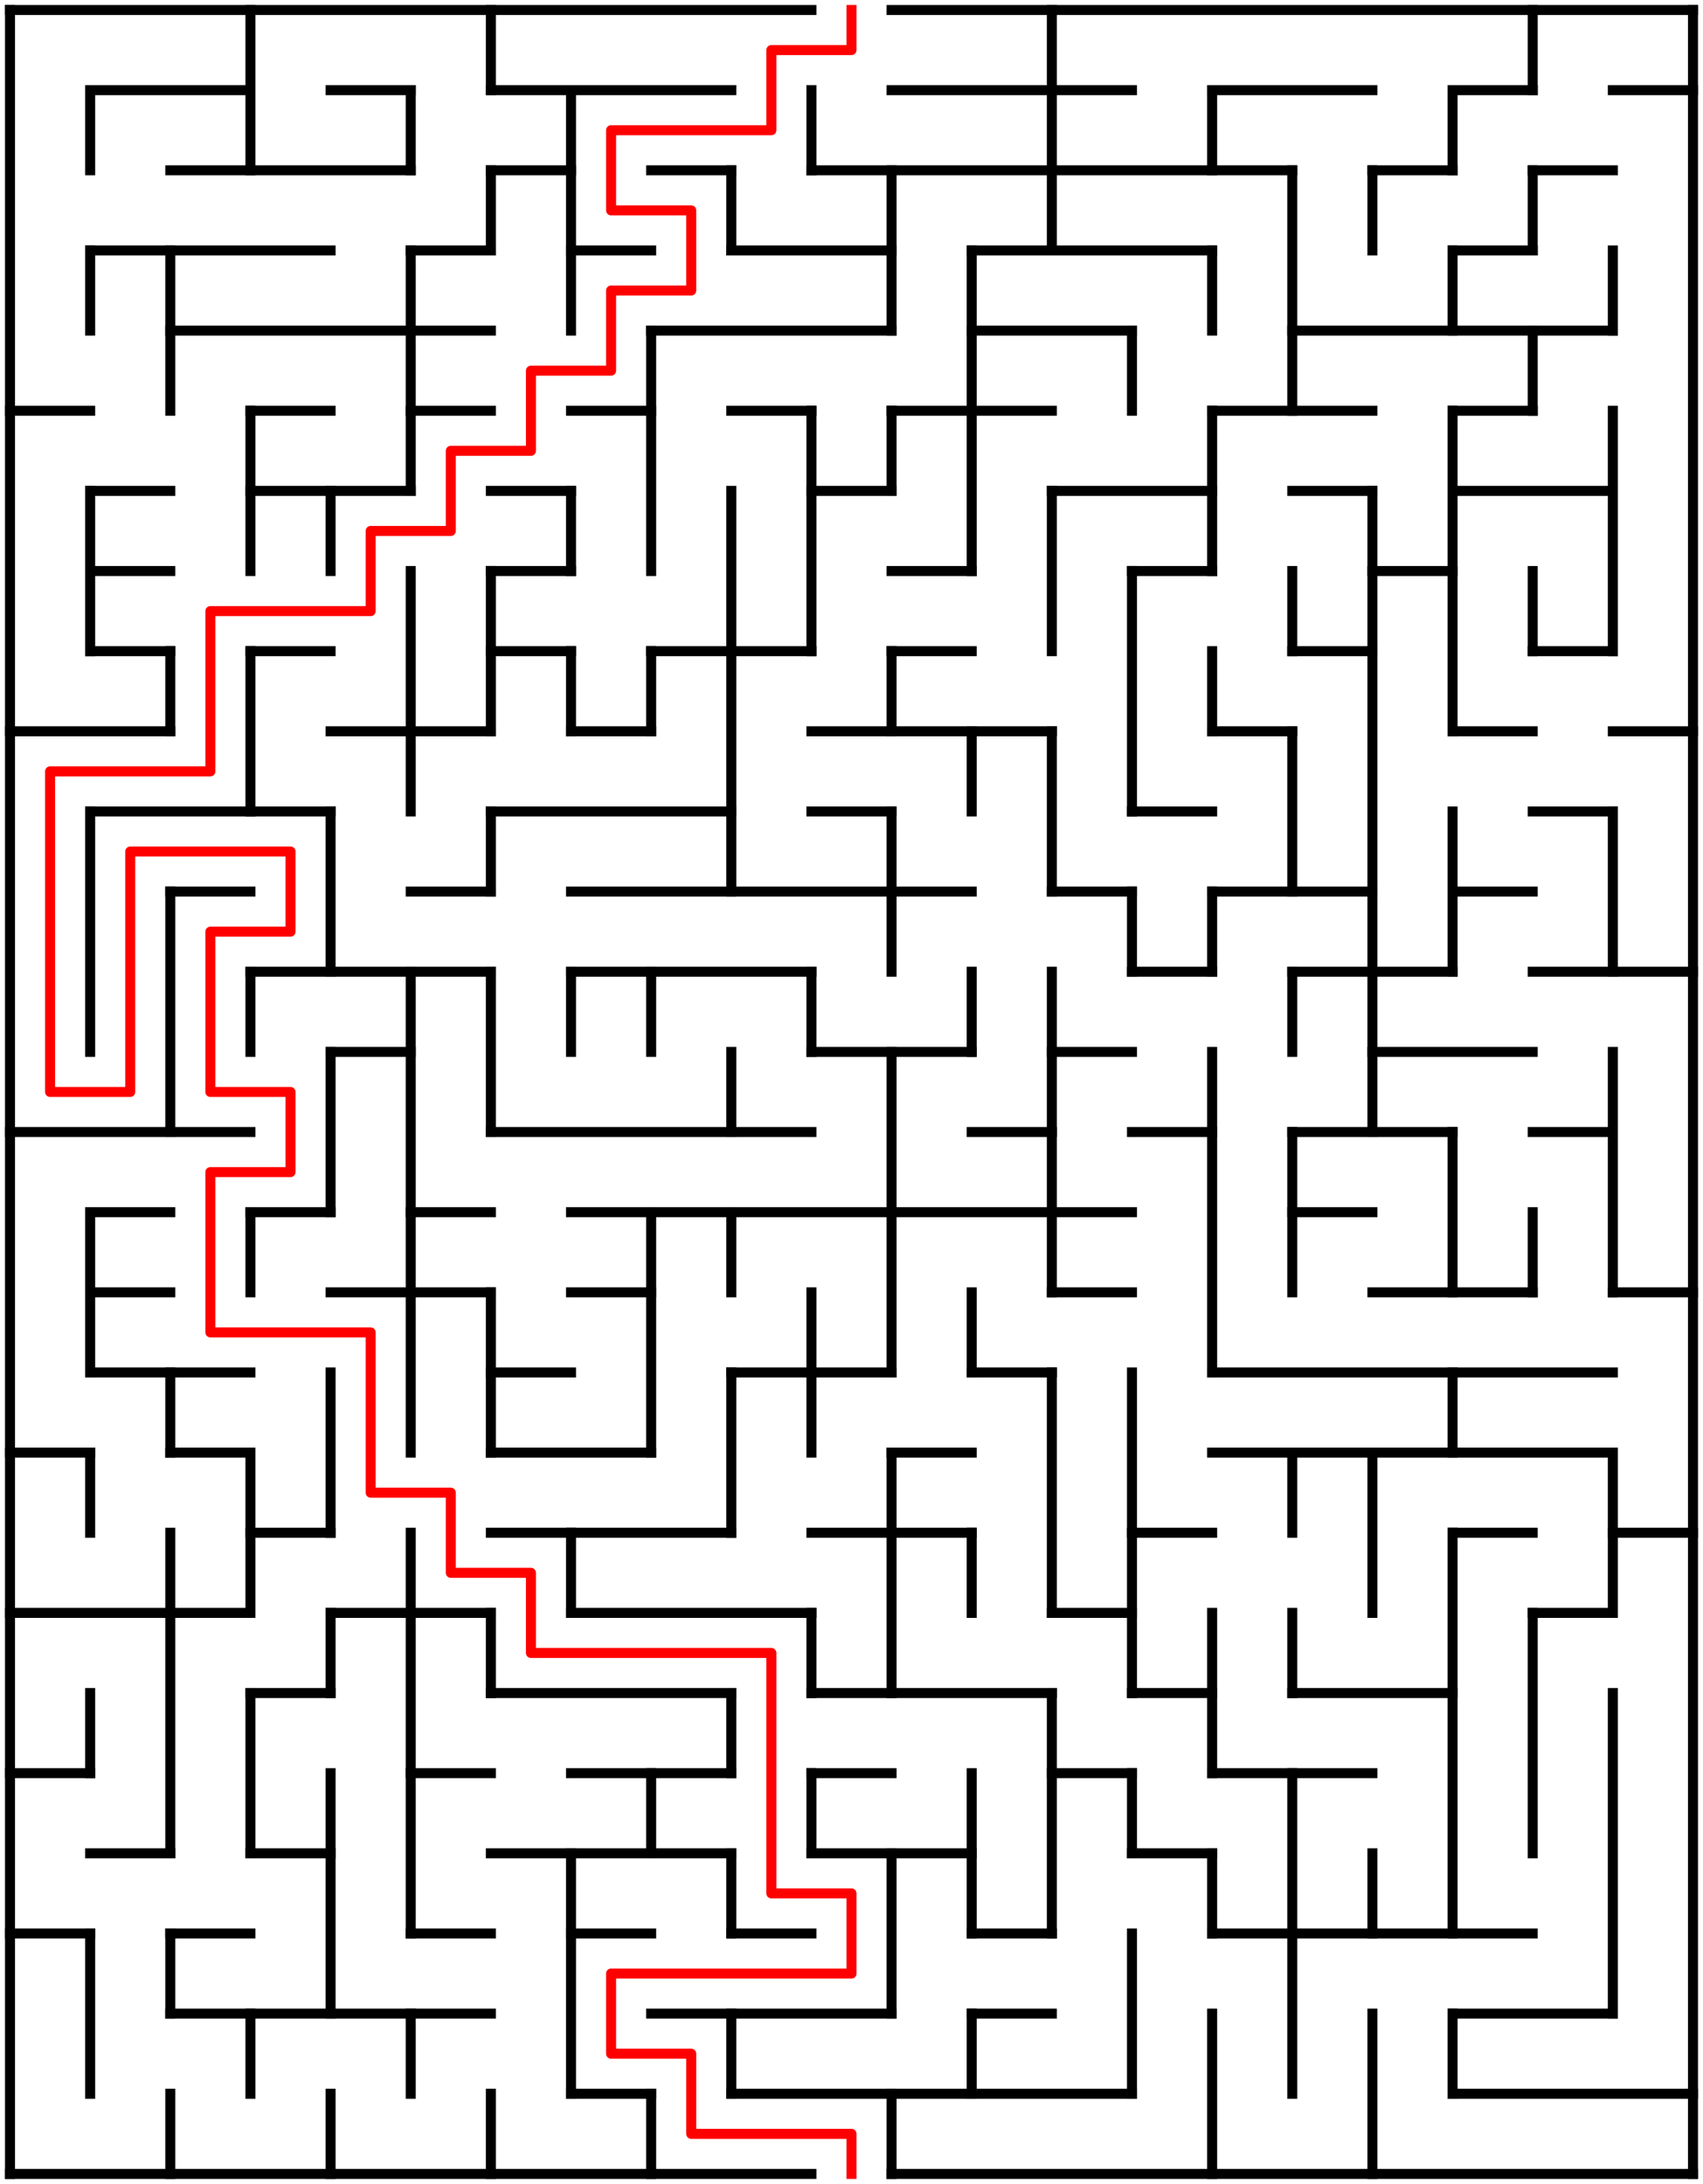 ﻿<?xml version="1.0" encoding="utf-8" standalone="no"?>
<!DOCTYPE svg PUBLIC "-//W3C//DTD SVG 1.1//EN" "http://www.w3.org/Graphics/SVG/1.1/DTD/svg11.dtd">
<svg width="340" height="436" version="1.1" xmlns="http://www.w3.org/2000/svg">
  <title>21 by 27 orthogonal maze</title>
  <g fill="none" stroke="#000000" stroke-width="2" stroke-linecap="square">
    <line x1="2" y1="2" x2="162" y2="2" />
    <line x1="178" y1="2" x2="338" y2="2" />
    <line x1="18" y1="18" x2="50" y2="18" />
    <line x1="66" y1="18" x2="82" y2="18" />
    <line x1="98" y1="18" x2="146" y2="18" />
    <line x1="178" y1="18" x2="226" y2="18" />
    <line x1="242" y1="18" x2="274" y2="18" />
    <line x1="290" y1="18" x2="306" y2="18" />
    <line x1="322" y1="18" x2="338" y2="18" />
    <line x1="34" y1="34" x2="82" y2="34" />
    <line x1="98" y1="34" x2="114" y2="34" />
    <line x1="130" y1="34" x2="146" y2="34" />
    <line x1="162" y1="34" x2="258" y2="34" />
    <line x1="274" y1="34" x2="290" y2="34" />
    <line x1="306" y1="34" x2="322" y2="34" />
    <line x1="18" y1="50" x2="66" y2="50" />
    <line x1="82" y1="50" x2="98" y2="50" />
    <line x1="114" y1="50" x2="130" y2="50" />
    <line x1="146" y1="50" x2="178" y2="50" />
    <line x1="194" y1="50" x2="242" y2="50" />
    <line x1="290" y1="50" x2="306" y2="50" />
    <line x1="34" y1="66" x2="98" y2="66" />
    <line x1="130" y1="66" x2="178" y2="66" />
    <line x1="194" y1="66" x2="226" y2="66" />
    <line x1="258" y1="66" x2="322" y2="66" />
    <line x1="2" y1="82" x2="18" y2="82" />
    <line x1="50" y1="82" x2="66" y2="82" />
    <line x1="82" y1="82" x2="98" y2="82" />
    <line x1="114" y1="82" x2="130" y2="82" />
    <line x1="146" y1="82" x2="162" y2="82" />
    <line x1="178" y1="82" x2="210" y2="82" />
    <line x1="242" y1="82" x2="274" y2="82" />
    <line x1="290" y1="82" x2="306" y2="82" />
    <line x1="18" y1="98" x2="34" y2="98" />
    <line x1="50" y1="98" x2="82" y2="98" />
    <line x1="98" y1="98" x2="114" y2="98" />
    <line x1="162" y1="98" x2="178" y2="98" />
    <line x1="210" y1="98" x2="242" y2="98" />
    <line x1="258" y1="98" x2="274" y2="98" />
    <line x1="290" y1="98" x2="322" y2="98" />
    <line x1="18" y1="114" x2="34" y2="114" />
    <line x1="98" y1="114" x2="114" y2="114" />
    <line x1="178" y1="114" x2="194" y2="114" />
    <line x1="226" y1="114" x2="242" y2="114" />
    <line x1="274" y1="114" x2="290" y2="114" />
    <line x1="18" y1="130" x2="34" y2="130" />
    <line x1="50" y1="130" x2="66" y2="130" />
    <line x1="98" y1="130" x2="114" y2="130" />
    <line x1="130" y1="130" x2="162" y2="130" />
    <line x1="178" y1="130" x2="194" y2="130" />
    <line x1="258" y1="130" x2="274" y2="130" />
    <line x1="306" y1="130" x2="322" y2="130" />
    <line x1="2" y1="146" x2="34" y2="146" />
    <line x1="66" y1="146" x2="98" y2="146" />
    <line x1="114" y1="146" x2="130" y2="146" />
    <line x1="162" y1="146" x2="210" y2="146" />
    <line x1="242" y1="146" x2="258" y2="146" />
    <line x1="290" y1="146" x2="306" y2="146" />
    <line x1="322" y1="146" x2="338" y2="146" />
    <line x1="18" y1="162" x2="66" y2="162" />
    <line x1="98" y1="162" x2="146" y2="162" />
    <line x1="162" y1="162" x2="178" y2="162" />
    <line x1="226" y1="162" x2="242" y2="162" />
    <line x1="306" y1="162" x2="322" y2="162" />
    <line x1="34" y1="178" x2="50" y2="178" />
    <line x1="82" y1="178" x2="98" y2="178" />
    <line x1="114" y1="178" x2="194" y2="178" />
    <line x1="210" y1="178" x2="226" y2="178" />
    <line x1="242" y1="178" x2="274" y2="178" />
    <line x1="290" y1="178" x2="306" y2="178" />
    <line x1="50" y1="194" x2="98" y2="194" />
    <line x1="114" y1="194" x2="162" y2="194" />
    <line x1="226" y1="194" x2="242" y2="194" />
    <line x1="258" y1="194" x2="290" y2="194" />
    <line x1="306" y1="194" x2="338" y2="194" />
    <line x1="66" y1="210" x2="82" y2="210" />
    <line x1="162" y1="210" x2="194" y2="210" />
    <line x1="210" y1="210" x2="226" y2="210" />
    <line x1="274" y1="210" x2="306" y2="210" />
    <line x1="2" y1="226" x2="50" y2="226" />
    <line x1="98" y1="226" x2="162" y2="226" />
    <line x1="194" y1="226" x2="210" y2="226" />
    <line x1="226" y1="226" x2="242" y2="226" />
    <line x1="258" y1="226" x2="290" y2="226" />
    <line x1="306" y1="226" x2="322" y2="226" />
    <line x1="18" y1="242" x2="34" y2="242" />
    <line x1="50" y1="242" x2="66" y2="242" />
    <line x1="82" y1="242" x2="98" y2="242" />
    <line x1="114" y1="242" x2="226" y2="242" />
    <line x1="258" y1="242" x2="274" y2="242" />
    <line x1="18" y1="258" x2="34" y2="258" />
    <line x1="66" y1="258" x2="98" y2="258" />
    <line x1="114" y1="258" x2="130" y2="258" />
    <line x1="210" y1="258" x2="226" y2="258" />
    <line x1="274" y1="258" x2="306" y2="258" />
    <line x1="322" y1="258" x2="338" y2="258" />
    <line x1="18" y1="274" x2="50" y2="274" />
    <line x1="98" y1="274" x2="114" y2="274" />
    <line x1="146" y1="274" x2="178" y2="274" />
    <line x1="194" y1="274" x2="210" y2="274" />
    <line x1="242" y1="274" x2="322" y2="274" />
    <line x1="2" y1="290" x2="18" y2="290" />
    <line x1="34" y1="290" x2="50" y2="290" />
    <line x1="98" y1="290" x2="130" y2="290" />
    <line x1="178" y1="290" x2="194" y2="290" />
    <line x1="242" y1="290" x2="322" y2="290" />
    <line x1="50" y1="306" x2="66" y2="306" />
    <line x1="98" y1="306" x2="146" y2="306" />
    <line x1="162" y1="306" x2="194" y2="306" />
    <line x1="226" y1="306" x2="242" y2="306" />
    <line x1="290" y1="306" x2="306" y2="306" />
    <line x1="322" y1="306" x2="338" y2="306" />
    <line x1="2" y1="322" x2="50" y2="322" />
    <line x1="66" y1="322" x2="98" y2="322" />
    <line x1="114" y1="322" x2="162" y2="322" />
    <line x1="210" y1="322" x2="226" y2="322" />
    <line x1="306" y1="322" x2="322" y2="322" />
    <line x1="50" y1="338" x2="66" y2="338" />
    <line x1="98" y1="338" x2="146" y2="338" />
    <line x1="162" y1="338" x2="210" y2="338" />
    <line x1="226" y1="338" x2="242" y2="338" />
    <line x1="258" y1="338" x2="290" y2="338" />
    <line x1="2" y1="354" x2="18" y2="354" />
    <line x1="82" y1="354" x2="98" y2="354" />
    <line x1="114" y1="354" x2="146" y2="354" />
    <line x1="162" y1="354" x2="178" y2="354" />
    <line x1="210" y1="354" x2="226" y2="354" />
    <line x1="242" y1="354" x2="274" y2="354" />
    <line x1="18" y1="370" x2="34" y2="370" />
    <line x1="50" y1="370" x2="66" y2="370" />
    <line x1="98" y1="370" x2="146" y2="370" />
    <line x1="162" y1="370" x2="194" y2="370" />
    <line x1="226" y1="370" x2="242" y2="370" />
    <line x1="2" y1="386" x2="18" y2="386" />
    <line x1="34" y1="386" x2="50" y2="386" />
    <line x1="82" y1="386" x2="98" y2="386" />
    <line x1="114" y1="386" x2="130" y2="386" />
    <line x1="146" y1="386" x2="162" y2="386" />
    <line x1="194" y1="386" x2="210" y2="386" />
    <line x1="242" y1="386" x2="306" y2="386" />
    <line x1="34" y1="402" x2="98" y2="402" />
    <line x1="130" y1="402" x2="178" y2="402" />
    <line x1="194" y1="402" x2="210" y2="402" />
    <line x1="290" y1="402" x2="322" y2="402" />
    <line x1="114" y1="418" x2="130" y2="418" />
    <line x1="146" y1="418" x2="226" y2="418" />
    <line x1="290" y1="418" x2="338" y2="418" />
    <line x1="2" y1="434" x2="162" y2="434" />
    <line x1="178" y1="434" x2="338" y2="434" />
    <line x1="2" y1="2" x2="2" y2="434" />
    <line x1="18" y1="18" x2="18" y2="34" />
    <line x1="18" y1="50" x2="18" y2="66" />
    <line x1="18" y1="98" x2="18" y2="130" />
    <line x1="18" y1="162" x2="18" y2="210" />
    <line x1="18" y1="242" x2="18" y2="274" />
    <line x1="18" y1="290" x2="18" y2="306" />
    <line x1="18" y1="338" x2="18" y2="354" />
    <line x1="18" y1="386" x2="18" y2="418" />
    <line x1="34" y1="50" x2="34" y2="82" />
    <line x1="34" y1="130" x2="34" y2="146" />
    <line x1="34" y1="178" x2="34" y2="226" />
    <line x1="34" y1="274" x2="34" y2="290" />
    <line x1="34" y1="306" x2="34" y2="370" />
    <line x1="34" y1="386" x2="34" y2="402" />
    <line x1="34" y1="418" x2="34" y2="434" />
    <line x1="50" y1="2" x2="50" y2="34" />
    <line x1="50" y1="82" x2="50" y2="114" />
    <line x1="50" y1="130" x2="50" y2="162" />
    <line x1="50" y1="194" x2="50" y2="210" />
    <line x1="50" y1="242" x2="50" y2="258" />
    <line x1="50" y1="290" x2="50" y2="322" />
    <line x1="50" y1="338" x2="50" y2="370" />
    <line x1="50" y1="402" x2="50" y2="418" />
    <line x1="66" y1="98" x2="66" y2="114" />
    <line x1="66" y1="162" x2="66" y2="194" />
    <line x1="66" y1="210" x2="66" y2="242" />
    <line x1="66" y1="274" x2="66" y2="306" />
    <line x1="66" y1="322" x2="66" y2="338" />
    <line x1="66" y1="354" x2="66" y2="402" />
    <line x1="66" y1="418" x2="66" y2="434" />
    <line x1="82" y1="18" x2="82" y2="34" />
    <line x1="82" y1="50" x2="82" y2="98" />
    <line x1="82" y1="114" x2="82" y2="162" />
    <line x1="82" y1="194" x2="82" y2="290" />
    <line x1="82" y1="306" x2="82" y2="386" />
    <line x1="82" y1="402" x2="82" y2="418" />
    <line x1="98" y1="2" x2="98" y2="18" />
    <line x1="98" y1="34" x2="98" y2="50" />
    <line x1="98" y1="114" x2="98" y2="146" />
    <line x1="98" y1="162" x2="98" y2="178" />
    <line x1="98" y1="194" x2="98" y2="226" />
    <line x1="98" y1="258" x2="98" y2="290" />
    <line x1="98" y1="322" x2="98" y2="338" />
    <line x1="98" y1="418" x2="98" y2="434" />
    <line x1="114" y1="18" x2="114" y2="66" />
    <line x1="114" y1="98" x2="114" y2="114" />
    <line x1="114" y1="130" x2="114" y2="146" />
    <line x1="114" y1="194" x2="114" y2="210" />
    <line x1="114" y1="306" x2="114" y2="322" />
    <line x1="114" y1="370" x2="114" y2="418" />
    <line x1="130" y1="66" x2="130" y2="114" />
    <line x1="130" y1="130" x2="130" y2="146" />
    <line x1="130" y1="194" x2="130" y2="210" />
    <line x1="130" y1="242" x2="130" y2="290" />
    <line x1="130" y1="354" x2="130" y2="370" />
    <line x1="130" y1="418" x2="130" y2="434" />
    <line x1="146" y1="34" x2="146" y2="50" />
    <line x1="146" y1="98" x2="146" y2="178" />
    <line x1="146" y1="210" x2="146" y2="226" />
    <line x1="146" y1="242" x2="146" y2="258" />
    <line x1="146" y1="274" x2="146" y2="306" />
    <line x1="146" y1="338" x2="146" y2="354" />
    <line x1="146" y1="370" x2="146" y2="386" />
    <line x1="146" y1="402" x2="146" y2="418" />
    <line x1="162" y1="18" x2="162" y2="34" />
    <line x1="162" y1="82" x2="162" y2="130" />
    <line x1="162" y1="194" x2="162" y2="210" />
    <line x1="162" y1="258" x2="162" y2="290" />
    <line x1="162" y1="322" x2="162" y2="338" />
    <line x1="162" y1="354" x2="162" y2="370" />
    <line x1="178" y1="34" x2="178" y2="66" />
    <line x1="178" y1="82" x2="178" y2="98" />
    <line x1="178" y1="130" x2="178" y2="146" />
    <line x1="178" y1="162" x2="178" y2="194" />
    <line x1="178" y1="210" x2="178" y2="274" />
    <line x1="178" y1="290" x2="178" y2="338" />
    <line x1="178" y1="370" x2="178" y2="402" />
    <line x1="178" y1="418" x2="178" y2="434" />
    <line x1="194" y1="50" x2="194" y2="114" />
    <line x1="194" y1="146" x2="194" y2="162" />
    <line x1="194" y1="194" x2="194" y2="210" />
    <line x1="194" y1="258" x2="194" y2="274" />
    <line x1="194" y1="306" x2="194" y2="322" />
    <line x1="194" y1="354" x2="194" y2="386" />
    <line x1="194" y1="402" x2="194" y2="418" />
    <line x1="210" y1="2" x2="210" y2="50" />
    <line x1="210" y1="98" x2="210" y2="130" />
    <line x1="210" y1="146" x2="210" y2="178" />
    <line x1="210" y1="194" x2="210" y2="258" />
    <line x1="210" y1="274" x2="210" y2="322" />
    <line x1="210" y1="338" x2="210" y2="386" />
    <line x1="226" y1="66" x2="226" y2="82" />
    <line x1="226" y1="114" x2="226" y2="162" />
    <line x1="226" y1="178" x2="226" y2="194" />
    <line x1="226" y1="274" x2="226" y2="338" />
    <line x1="226" y1="354" x2="226" y2="370" />
    <line x1="226" y1="386" x2="226" y2="418" />
    <line x1="242" y1="18" x2="242" y2="34" />
    <line x1="242" y1="50" x2="242" y2="66" />
    <line x1="242" y1="82" x2="242" y2="114" />
    <line x1="242" y1="130" x2="242" y2="146" />
    <line x1="242" y1="178" x2="242" y2="194" />
    <line x1="242" y1="210" x2="242" y2="274" />
    <line x1="242" y1="322" x2="242" y2="354" />
    <line x1="242" y1="370" x2="242" y2="386" />
    <line x1="242" y1="402" x2="242" y2="434" />
    <line x1="258" y1="34" x2="258" y2="82" />
    <line x1="258" y1="114" x2="258" y2="130" />
    <line x1="258" y1="146" x2="258" y2="178" />
    <line x1="258" y1="194" x2="258" y2="210" />
    <line x1="258" y1="226" x2="258" y2="258" />
    <line x1="258" y1="290" x2="258" y2="306" />
    <line x1="258" y1="322" x2="258" y2="338" />
    <line x1="258" y1="354" x2="258" y2="418" />
    <line x1="274" y1="34" x2="274" y2="50" />
    <line x1="274" y1="98" x2="274" y2="226" />
    <line x1="274" y1="290" x2="274" y2="322" />
    <line x1="274" y1="370" x2="274" y2="386" />
    <line x1="274" y1="402" x2="274" y2="434" />
    <line x1="290" y1="18" x2="290" y2="34" />
    <line x1="290" y1="50" x2="290" y2="66" />
    <line x1="290" y1="82" x2="290" y2="146" />
    <line x1="290" y1="162" x2="290" y2="194" />
    <line x1="290" y1="226" x2="290" y2="258" />
    <line x1="290" y1="274" x2="290" y2="290" />
    <line x1="290" y1="306" x2="290" y2="386" />
    <line x1="290" y1="402" x2="290" y2="418" />
    <line x1="306" y1="2" x2="306" y2="18" />
    <line x1="306" y1="34" x2="306" y2="50" />
    <line x1="306" y1="66" x2="306" y2="82" />
    <line x1="306" y1="114" x2="306" y2="130" />
    <line x1="306" y1="242" x2="306" y2="258" />
    <line x1="306" y1="322" x2="306" y2="370" />
    <line x1="322" y1="50" x2="322" y2="66" />
    <line x1="322" y1="82" x2="322" y2="130" />
    <line x1="322" y1="162" x2="322" y2="194" />
    <line x1="322" y1="210" x2="322" y2="258" />
    <line x1="322" y1="290" x2="322" y2="322" />
    <line x1="322" y1="338" x2="322" y2="402" />
    <line x1="338" y1="2" x2="338" y2="434" />
  </g>
  <polyline fill="none" stroke="#ff0000" stroke-width="2" stroke-linecap="square" stroke-linejoin="round" points="170,2 170,10 154,10 154,26 122,26 122,42 138,42 138,58 122,58 122,74 106,74 106,90 90,90 90,106 74,106 74,122 42,122 42,154 10,154 10,218 26,218 26,170 58,170 58,186 42,186 42,218 58,218 58,234 42,234 42,266 74,266 74,298 90,298 90,314 106,314 106,330 154,330 154,378 170,378 170,394 122,394 122,410 138,410 138,426 170,426 170,434" />
  <type>Rectangular</type>
</svg>